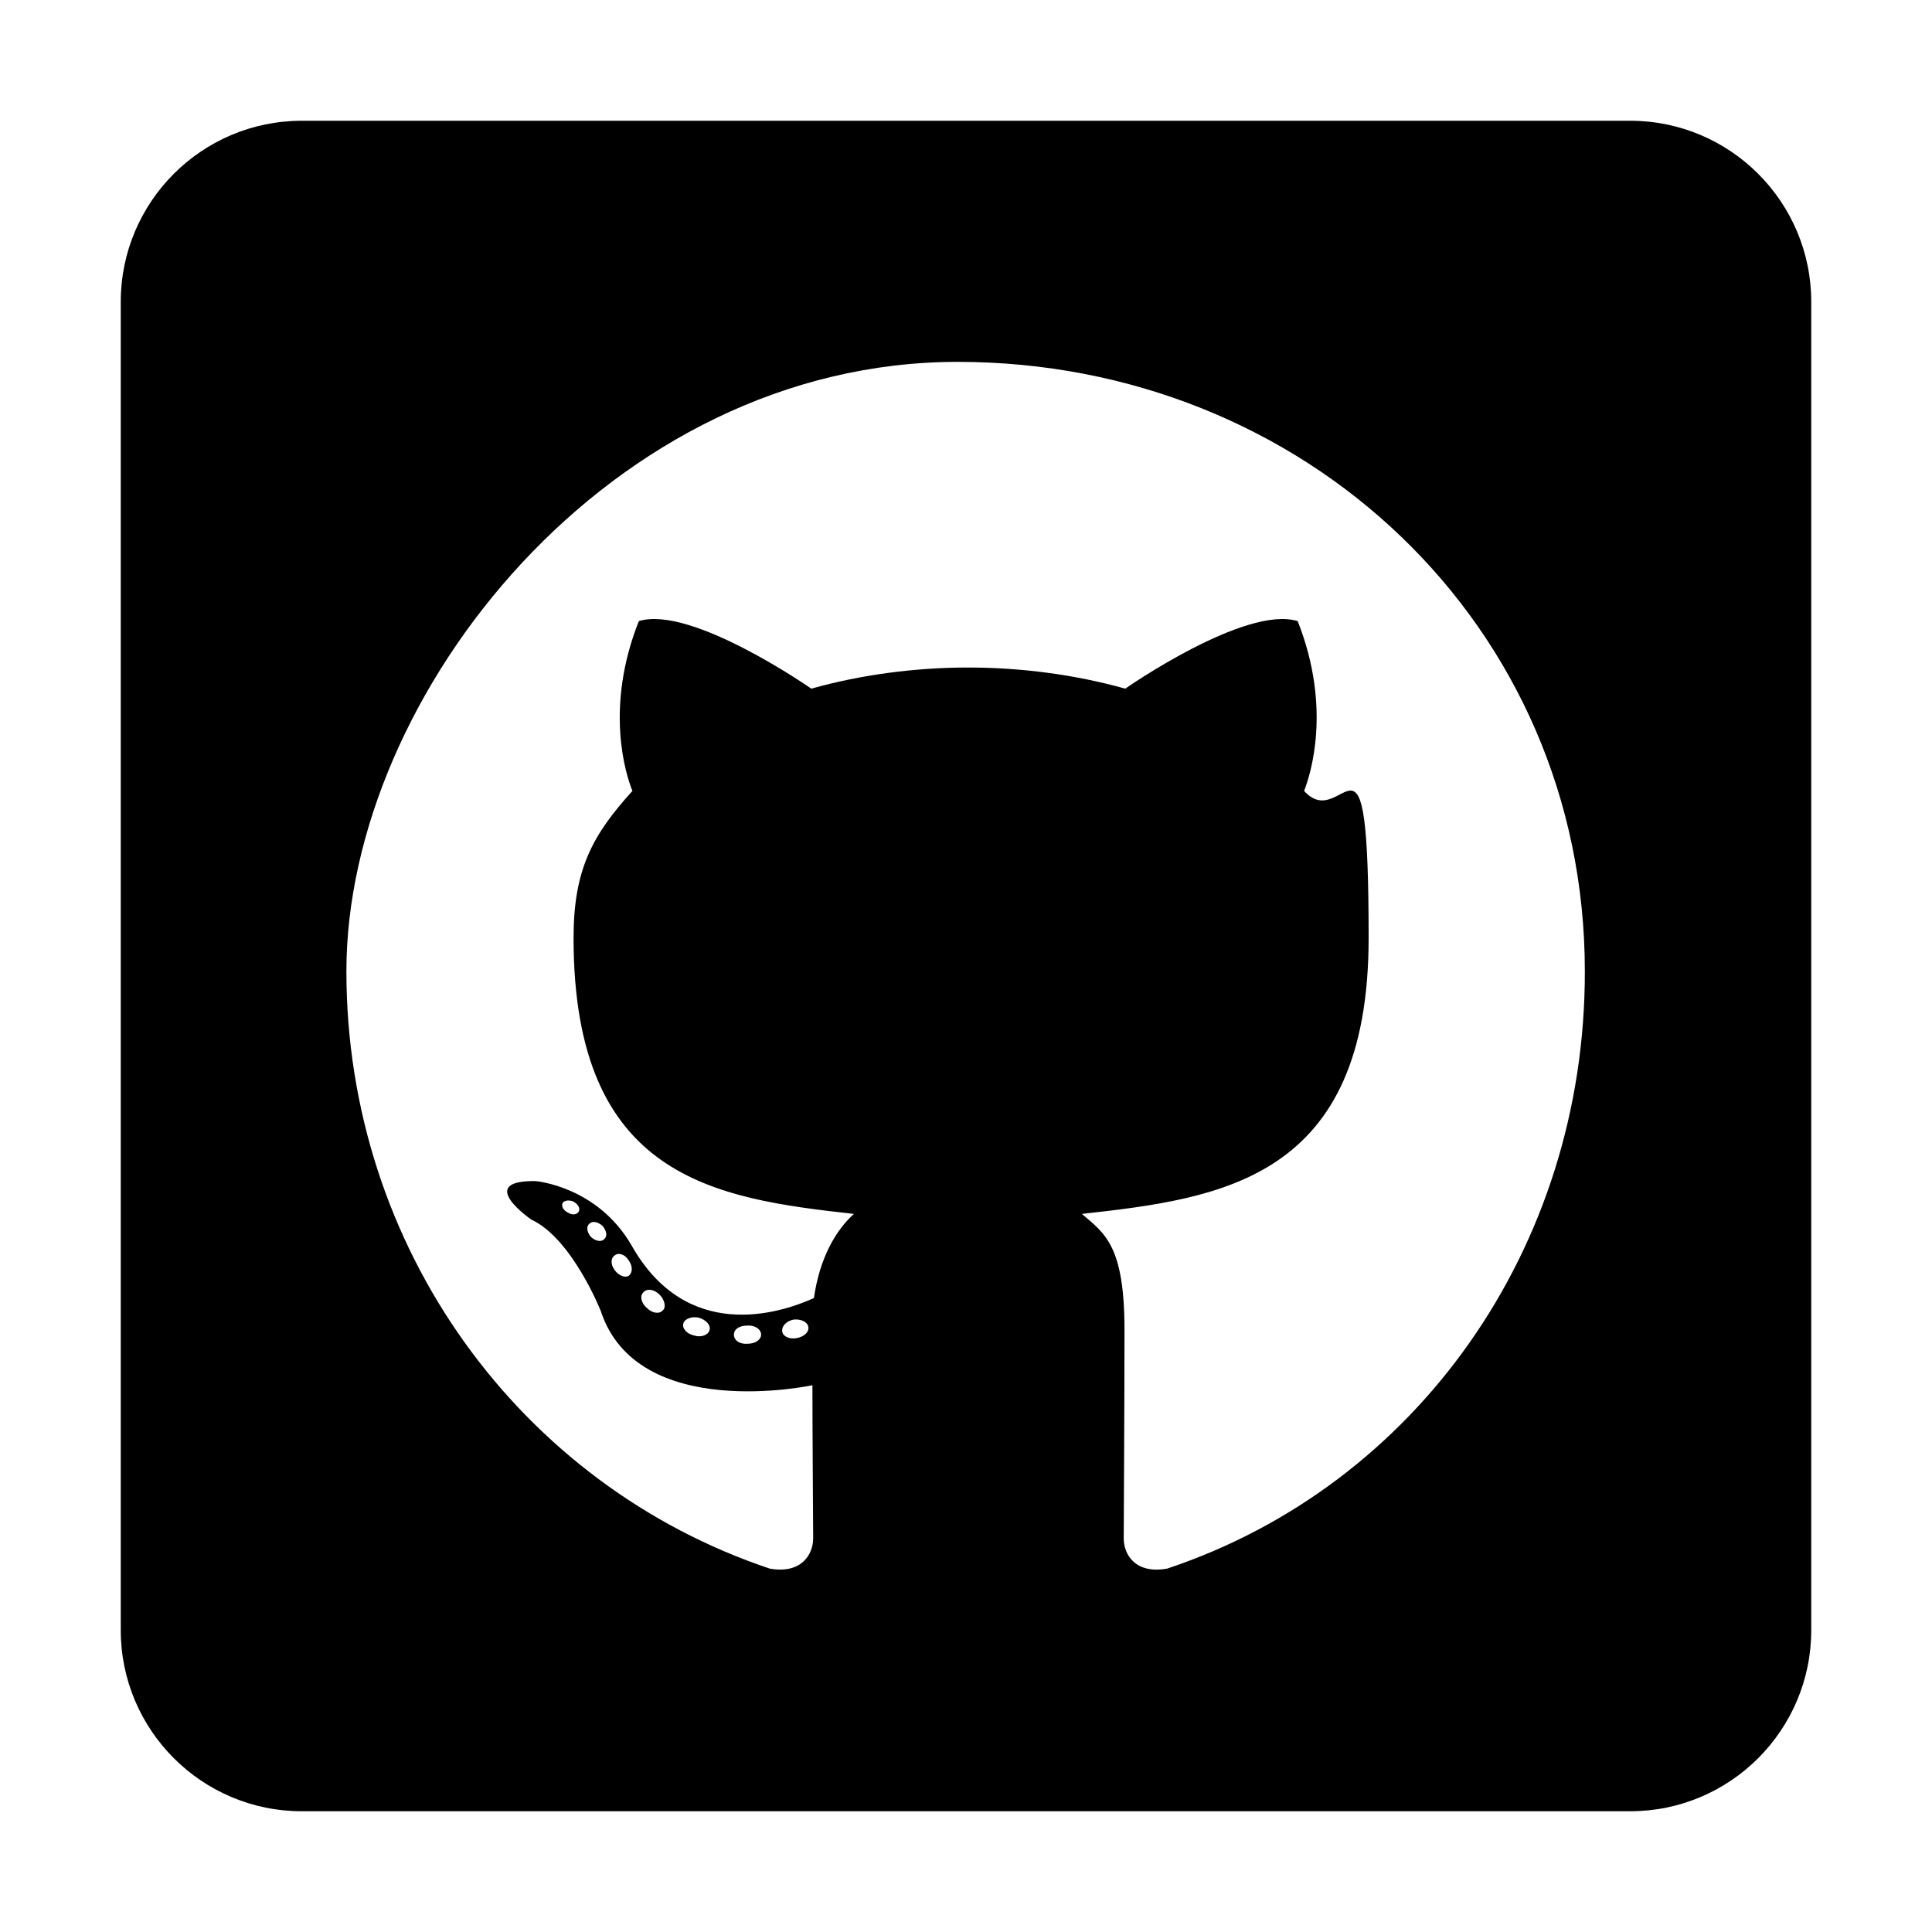 <?xml version="1.0" encoding="UTF-8"?>
<svg xmlns="http://www.w3.org/2000/svg" version="1.1" viewBox="0 0 512 512">
  <!-- Generator: Adobe Illustrator 28.6.0, SVG Export Plug-In . SVG Version: 1.2.0 Build 709)  -->
  <g>
    <g id="Layer_1">
      <path d="M432,32H80c-26.5,0-48,21.5-48,48v352c0,26.5,21.5,48,48,48h352c26.5,0,48-21.5,48-48V80c0-26.5-21.5-48-48-48ZM309.3,415.7c-8.4,1.5-11.5-3.7-11.5-8s.2-33,.2-55.3-5.2-25.5-11.3-30.7c37-4.1,76-9.2,76-73.1s-6.5-27.3-17.1-39c1.7-4.3,7.4-22-1.7-45-13.9-4.3-45.7,17.9-45.7,17.9-13.2-3.7-27.5-5.6-41.6-5.6s-28.4,1.9-41.6,5.6c0,0-31.8-22.2-45.7-17.9-9.1,22.9-3.5,40.6-1.7,45-10.6,11.7-15.6,20.8-15.6,39,0,63.6,37.3,69,74.3,73.1-4.8,4.3-9.1,11.7-10.6,22.3-9.5,4.3-33.8,11.7-48.3-13.9-9.1-15.8-25.5-17.1-25.5-17.1-16.2-.2-1.1,10.2-1.1,10.2,10.8,5,18.4,24.2,18.4,24.2,9.7,29.7,56.1,19.7,56.1,19.7,0,13.9.2,36.5.2,40.6s-3,9.5-11.5,8c-66-22.1-112.2-84.9-112.2-158.3S162,95.9,253.8,95.9s166.2,69.7,166.2,161.5c.1,73.4-44.7,136.3-110.7,158.3ZM211.2,354.6c-1.9.4-3.7-.4-3.9-1.7-.2-1.5,1.1-2.8,3-3.2,1.9-.2,3.7.6,3.9,1.9.3,1.3-1,2.6-3,3h0ZM201.7,353.7c0,1.3-1.5,2.4-3.5,2.4-2.2.2-3.7-.9-3.7-2.4s1.5-2.4,3.5-2.4c1.9-.2,3.7.9,3.7,2.4ZM188,352.6c-.4,1.3-2.4,1.9-4.1,1.3-1.9-.4-3.2-1.9-2.8-3.2.4-1.3,2.4-1.9,4.1-1.5,2,.6,3.3,2.1,2.8,3.4h0ZM175.7,347.2c-.9,1.1-2.8.9-4.3-.6-1.5-1.3-1.9-3.2-.9-4.1.9-1.1,2.8-.9,4.3.6,1.3,1.3,1.8,3.3.9,4.1ZM166.6,338.1c-.9.6-2.6,0-3.7-1.5s-1.1-3.2,0-3.9c1.1-.9,2.8-.2,3.7,1.3,1.1,1.5,1.1,3.3,0,4.1ZM160.1,328.4c-.9.9-2.4.4-3.5-.6-1.1-1.3-1.3-2.8-.4-3.5.9-.9,2.4-.4,3.5.6,1.1,1.3,1.3,2.8.4,3.5ZM153.4,321c-.4.9-1.7,1.1-2.8.4-1.3-.6-1.9-1.7-1.5-2.6.4-.6,1.5-.9,2.8-.4,1.3.7,1.9,1.8,1.5,2.6Z"/>
    </g>
  </g>
</svg>